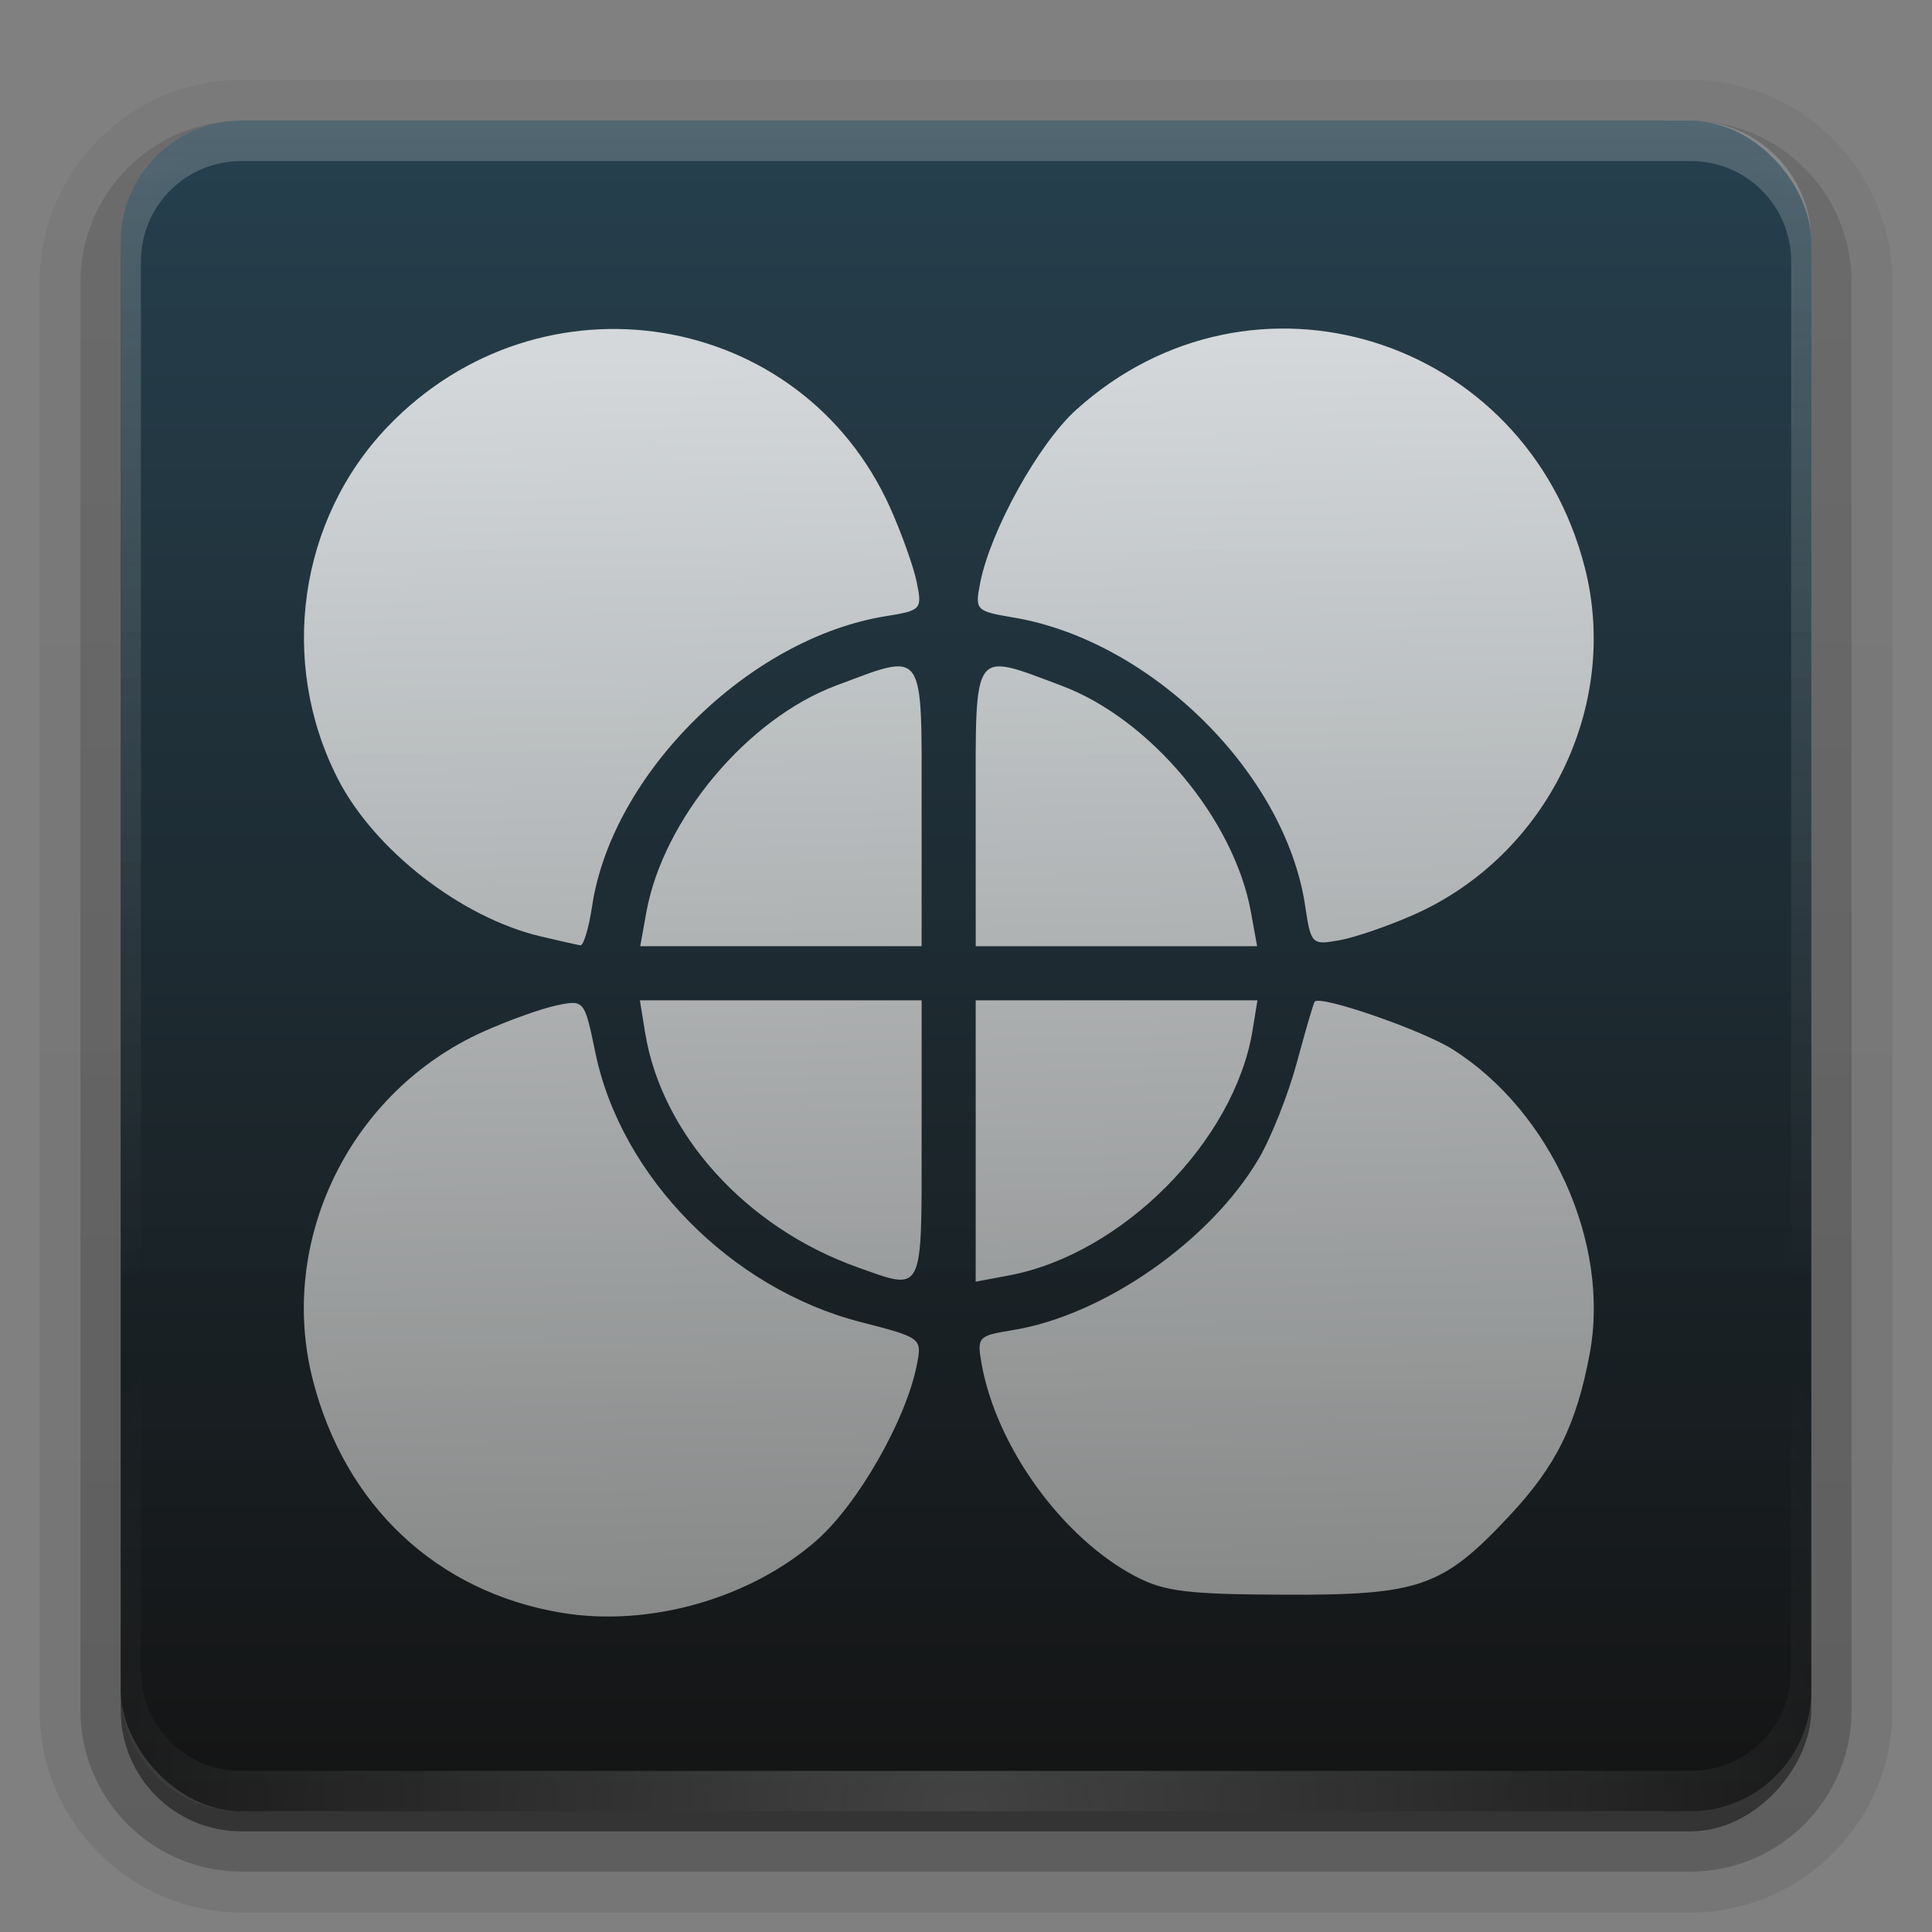 <svg height="96" width="96" xmlns="http://www.w3.org/2000/svg" xmlns:xlink="http://www.w3.org/1999/xlink"><rect width="100%" height="100%" fill="#808080" stroke="none"/><linearGradient id="a"><stop offset="0" stop-color="#fefefe"/><stop offset="1" stop-color="#fefefe" stop-opacity="0"/></linearGradient><linearGradient id="b" gradientUnits="userSpaceOnUse" x1="36.357" x2="36.357" xlink:href="#a" y1="6" y2="63.893"/><radialGradient id="c" cx="48" cy="90.172" gradientTransform="matrix(1.157 0 0 .996 -7.551 .197)" gradientUnits="userSpaceOnUse" r="42" xlink:href="#a"/><linearGradient id="d" gradientTransform="scale(1.006 .994)" gradientUnits="userSpaceOnUse" x1="48" x2="48" y1="90" y2="5.988"><stop offset="0" stop-color="#141414"/><stop offset="1" stop-color="#25404e" stop-opacity=".969"/></linearGradient><linearGradient id="e" gradientTransform="matrix(1.006 0 0 .994 100 0)" gradientUnits="userSpaceOnUse" x1="45.448" x2="45.448" y1="92.54" y2="7.017"><stop offset="0"/><stop offset="1" stop-opacity=".588"/></linearGradient><linearGradient id="f" gradientTransform="matrix(1.024 0 0 1.012 -1.143 -98.071)" gradientUnits="userSpaceOnUse" x1="32.251" x2="32.251" xlink:href="#e" y1="6.132" y2="90.239"/><linearGradient id="g" gradientTransform="translate(0 -97)" gradientUnits="userSpaceOnUse" x1="32.251" x2="32.251" xlink:href="#e" y1="6.132" y2="90.239"/><linearGradient id="h" gradientUnits="userSpaceOnUse" x1="51.3" x2="52.755" y1="17.003" y2="80.461"><stop offset="0" stop-color="#fefefe"/><stop offset="1" stop-color="#a5a6a5" stop-opacity=".971"/></linearGradient><g><g fill="url(#f)"><path d="m12-95.031c-5.511 0-10.031 4.52-10.031 10.031v71c0 5.511 4.52 10.031 10.031 10.031h72c5.511 0 10.031-4.52 10.031-10.031v-71c0-5.511-4.52-10.031-10.031-10.031z" opacity=".08" transform="scale(1 -1)"/><path d="m12-94.031c-4.972 0-9.031 4.06-9.031 9.031v71c0 4.972 4.06 9.031 9.031 9.031h72c4.972 0 9.031-4.06 9.031-9.031v-71c0-4.972-4.06-9.031-9.031-9.031z" opacity=".1" transform="scale(1 -1)"/><path d="m12-93c-4.409 0-8 3.591-8 8v71c0 4.409 3.591 8 8 8h72c4.409 0 8-3.591 8-8v-71c0-4.409-3.591-8-8-8z" opacity=".2" transform="scale(1 -1)"/><rect height="85" opacity=".3" rx="7" transform="scale(1 -1)" width="86" x="5" y="-92"/></g><rect fill="url(#g)" height="84" opacity=".45" rx="6" transform="scale(1 -1)" width="84" x="6" y="-91"/></g><rect fill="url(#d)" height="84" rx="6" width="84" x="6" y="6"/><path d="m12 6c-3.324 0-6 2.676-6 6v2 68 2c0 .335.041.651.094.969.049.296.097.597.188.875.01.03.021.064.031.094.099.288.235.547.375.812.145.274.316.536.5.781s.374.473.594.688c.44.428.943.815 1.5 1.094.279.14.573.247.875.344-.256-.1-.487-.236-.719-.375-.007-.004-.024.004-.031 0-.032-.019-.062-.043-.094-.062-.12-.077-.231-.164-.344-.25-.106-.081-.213-.161-.312-.25-.178-.161-.347-.345-.5-.531-.108-.13-.218-.265-.312-.406-.025-.038-.038-.086-.062-.125-.065-.103-.13-.205-.188-.312-.101-.195-.206-.416-.281-.625-.008-.022-.024-.041-.031-.062-.032-.092-.036-.187-.062-.281-.03-.107-.07-.203-.094-.312-.073-.342-.125-.698-.125-1.062v-2-68-2c0-2.782 2.218-5 5-5h2 68 2c2.782 0 5 2.218 5 5v2 68 2c0 .364-.052.721-.125 1.062-.044.207-.088.398-.156.594-.008.022-.023.041-.031.062-.063.174-.138.367-.219.531-.042.083-.079.17-.125.25-.055.097-.127.188-.188.281-.094.141-.205.276-.312.406-.143.174-.303.347-.469.5-.011.01-.02.021-.031.031-.138.126-.285.234-.438.344-.103.073-.204.153-.312.219-.007.004-.024-.004-.031 0-.232.139-.463.275-.719.375.302-.097.596-.204.875-.344.557-.279 1.06-.666 1.5-1.094.22-.214.409-.442.594-.688s.355-.508.5-.781c.14-.265.276-.525.375-.812.01-.031.021-.063.031-.094.09-.278.139-.579.188-.875.052-.318.094-.634.094-.969v-2-68-2c0-3.324-2.676-6-6-6z" fill="url(#b)" opacity=".2"/><path d="m12 90c-3.324 0-6-2.676-6-6v-2-68-2c0-.335.041-.651.094-.969.049-.296.097-.597.188-.875.01-.03.021-.064.031-.094.099-.288.235-.547.375-.812.145-.274.316-.536.5-.781s.374-.473.594-.688c.44-.428.943-.815 1.5-1.094.279-.14.573-.247.875-.344-.256.1-.487.236-.719.375-.007.004-.024-.004-.031 0-.032.019-.062.043-.094.062-.12.077-.231.164-.344.25-.106.081-.213.161-.312.25-.178.161-.347.345-.5.531-.108.13-.218.265-.312.406-.025.038-.038.086-.062.125-.065.103-.13.205-.188.312-.101.195-.206.416-.281.625-.008.022-.024.041-.031.062-.032.092-.036.187-.062.281-.03.107-.07.203-.094.312-.073.342-.125.698-.125 1.062v2 68 2c0 2.782 2.218 5 5 5h2 68 2c2.782 0 5-2.218 5-5v-2-68-2c0-.364-.052-.721-.125-1.062-.044-.207-.088-.398-.156-.594-.008-.022-.023-.041-.031-.062-.063-.174-.138-.367-.219-.531-.042-.083-.079-.17-.125-.25-.055-.097-.127-.188-.188-.281-.094-.141-.205-.276-.312-.406-.143-.174-.303-.347-.469-.5-.011-.01-.02-.021-.031-.031-.138-.126-.285-.234-.438-.344-.103-.073-.204-.153-.312-.219-.007-.004-.024.004-.031 0-.232-.139-.463-.275-.719-.375.302.097.596.204.875.344.557.279 1.06.666 1.5 1.094.22.214.409.442.594.688s.355.508.5.781c.14.265.276.525.375.812.01.031.021.063.031.094.09.278.139.579.188.875.052.318.094.634.094.969v2 68 2c0 3.324-2.676 6-6 6z" fill="url(#c)" opacity=".2"/><path d="m27.881 80.135c-6.179-1.042-10.735-5.313-12.336-11.566-1.775-6.929 1.855-14.342 8.476-17.309 1.261-.565 2.906-1.153 3.656-1.307 1.354-.278 1.366-.263 1.908 2.36 1.274 6.167 6.741 11.719 13.169 13.375 3.052.786 3.066.797 2.801 2.143-.537 2.726-2.921 6.898-4.972 8.704-3.3 2.904-8.343 4.334-12.701 3.599zm28.528-1.811c-3.623-1.912-6.889-6.423-7.631-10.541-.242-1.344-.18-1.413 1.516-1.685 4.526-.724 9.855-4.435 12.26-8.538.613-1.045 1.462-3.19 1.887-4.767s.823-2.935.883-3.02c.25-.349 5.331 1.406 6.854 2.367 4.889 3.086 7.841 9.635 6.815 15.117-.664 3.548-1.671 5.582-3.99 8.061-3.316 3.546-4.454 3.945-11.164 3.922-4.843-.017-5.991-.158-7.429-.918zm-13.819-15.361c-5.527-1.974-9.716-6.609-10.535-11.655l-.26-1.604h7 7v6.942c0 7.75.124 7.506-3.205 6.317zm5.892-6.268v-6.991h7 7l-.241 1.483c-.895 5.513-6.476 11.133-12.105 12.189l-1.655.31zm-21.615-10.166c-3.956-.932-8.292-4.309-10.099-7.867-2.935-5.778-1.92-12.86 2.502-17.468 7.605-7.923 20.544-5.825 24.968 4.048.565 1.261 1.157 2.921 1.314 3.688.277 1.348.226 1.404-1.525 1.685-6.799 1.087-13.616 7.813-14.605 14.41-.164 1.095-.427 1.971-.584 1.947-.157-.025-1.044-.224-1.971-.442zm5.248-1.192c.833-4.622 5.01-9.617 9.421-11.268 4.468-1.672 4.259-1.967 4.259 6.006v6.942h-6.991-6.991zm16.367-5.262c0-7.973-.209-7.678 4.259-6.006 4.412 1.651 8.588 6.646 9.421 11.268l.303 1.679h-6.991-6.991zm16.37 4.929c-.988-6.586-7.65-13.17-14.493-14.321-1.879-.316-1.922-.361-1.65-1.736.516-2.603 2.899-6.898 4.761-8.58 8.734-7.891 22.341-3.671 25.28 7.84 1.761 6.898-1.891 14.312-8.495 17.243-1.261.56-2.926 1.132-3.701 1.271-1.373.247-1.415.204-1.703-1.717z" fill="url(#h)" opacity=".808" stroke-width=".448"/></svg>